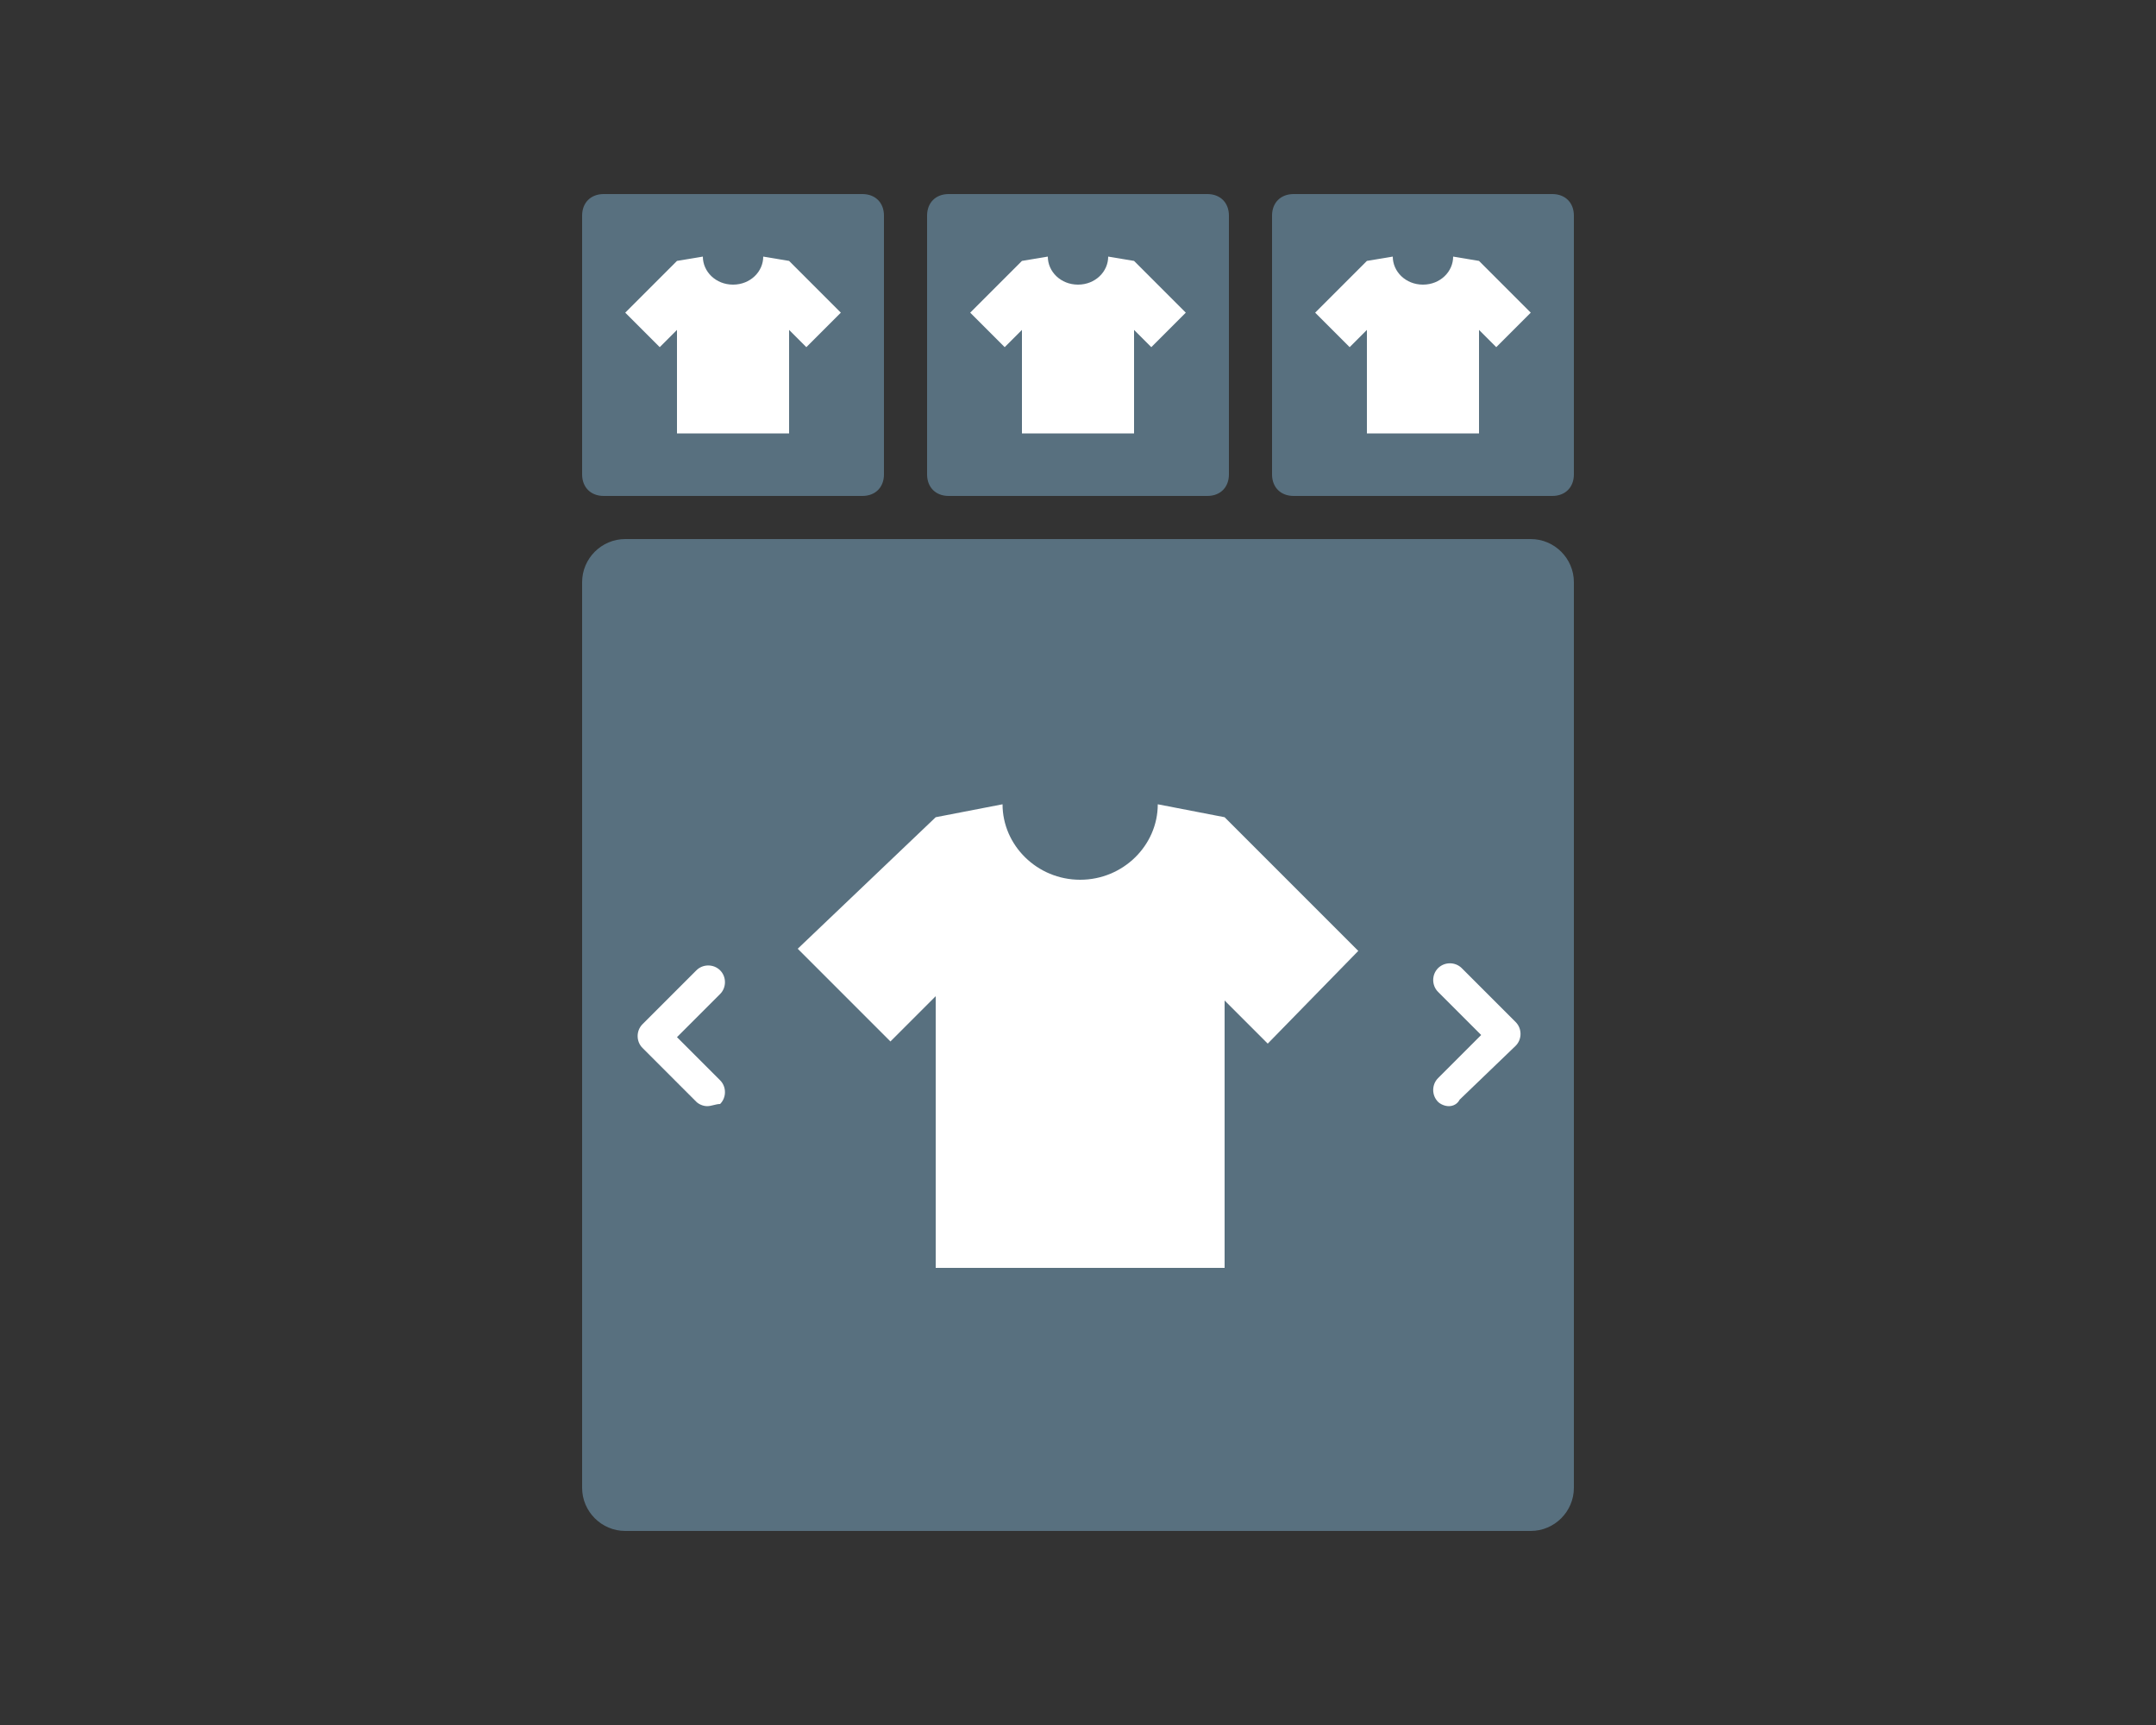 <svg width="100" height="80" viewBox="0 0 100 80" fill="none" xmlns="http://www.w3.org/2000/svg">
<rect x="0" y="0" width="100" height="80" fill="#333333" stroke="none"/>
<path d="M40 23H28C27.4 23 27 22.6 27 22V10C27 9.4 27.4 9 28 9H40C40.6 9 41 9.4 41 10V22C41 22.6 40.6 23 40 23Z" fill="#58707F"/>
<path d="M56 23H44C43.4 23 43 22.6 43 22V10C43 9.4 43.4 9 44 9H56C56.6 9 57 9.4 57 10V22C57 22.6 56.6 23 56 23Z" fill="#58707F"/>
<path d="M72 23H60C59.4 23 59 22.6 59 22V10C59 9.4 59.4 9 60 9H72C72.6 9 73 9.4 73 10V22C73 22.6 72.6 23 72 23Z" fill="#58707F"/>
<path d="M39 14.5L36.6 12.1L35.4 11.9C35.4 12.6 34.8 13.2 34 13.2C33.2 13.2 32.6 12.6 32.6 11.9L31.4 12.1L29 14.5L30.6 16.1L31.4 15.3V20.1H36.6V15.3L37.4 16.1L39 14.5Z" fill="white"/>
<path d="M55 14.5L52.6 12.1L51.4 11.9C51.4 12.6 50.8 13.2 50 13.2C49.2 13.2 48.6 12.6 48.6 11.9L47.4 12.1L45 14.5L46.6 16.1L47.4 15.3V20.1H52.6V15.3L53.4 16.1L55 14.5Z" fill="white"/>
<path d="M71 14.5L68.6 12.1L67.4 11.9C67.4 12.6 66.8 13.2 66 13.2C65.2 13.2 64.6 12.6 64.6 11.9L63.4 12.1L61 14.5L62.6 16.1L63.4 15.3V20.1H68.6V15.3L69.4 16.1L71 14.5Z" fill="white"/>
<path d="M71 71H29C27.9 71 27 70.1 27 69V27C27 25.9 27.9 25 29 25H71C72.1 25 73 25.9 73 27V69C73 70.1 72.1 71 71 71Z" fill="#58707F"/>
<path d="M63 44.1L56.8 37.9L53.7 37.3C53.7 39.2 52.1 40.8 50.1 40.8C48.1 40.8 46.5 39.2 46.5 37.3L43.4 37.9L37 44L41.3 48.3L43.4 46.2V58.8H56.8V46.4L58.8 48.4L63 44.1Z" fill="white"/>
<path d="M67.2 51.3C67 51.3 66.8 51.2 66.7 51.1C66.4 50.8 66.4 50.3 66.7 50L68.7 48L66.7 46C66.4 45.7 66.4 45.2 66.7 44.9C67 44.6 67.5 44.6 67.8 44.9L70.3 47.4C70.6 47.7 70.6 48.2 70.3 48.5L67.7 51C67.6 51.2 67.4 51.3 67.2 51.3Z" fill="white"/>
<path d="M32.8 51.3C32.6 51.3 32.4 51.2 32.3 51.1L29.8 48.6C29.5 48.3 29.5 47.8 29.8 47.5L32.3 45C32.6 44.7 33.1 44.7 33.4 45C33.7 45.3 33.7 45.8 33.4 46.1L31.4 48.1L33.4 50.1C33.7 50.4 33.7 50.9 33.4 51.2C33.2 51.2 33 51.3 32.8 51.3Z" fill="white"/>
</svg>
